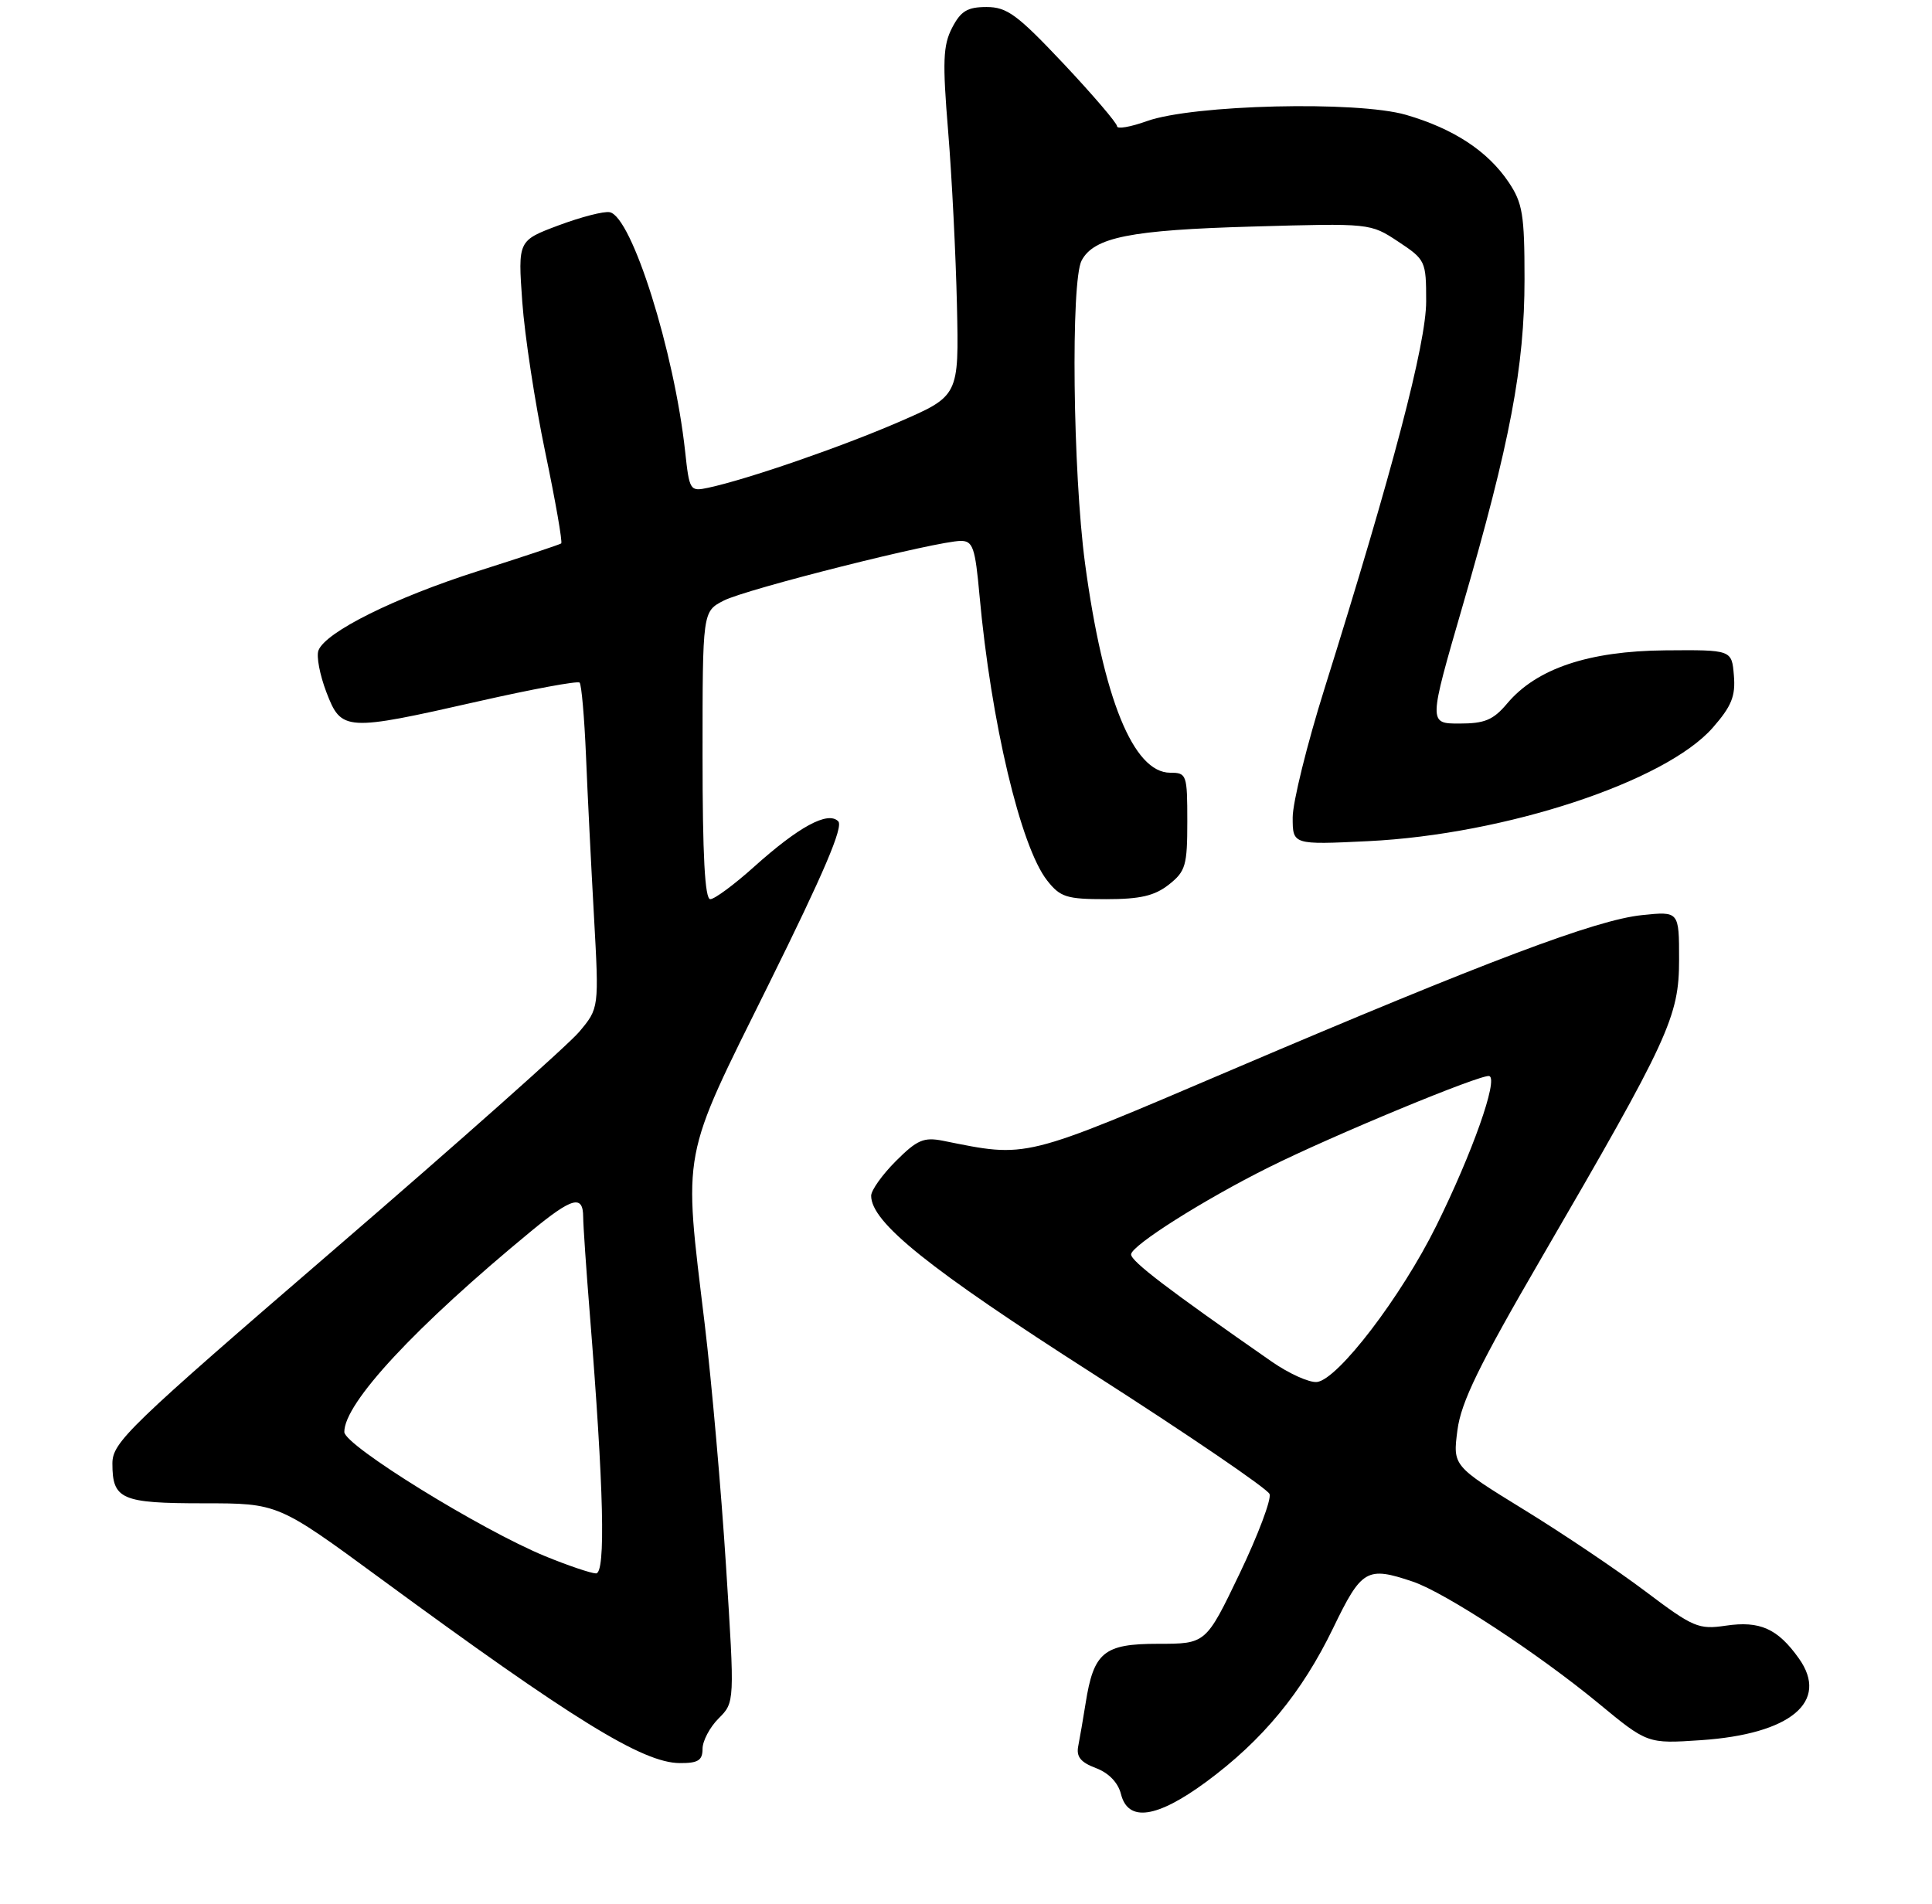 <?xml version="1.0" encoding="UTF-8" standalone="no"?>
<!DOCTYPE svg PUBLIC "-//W3C//DTD SVG 1.1//EN" "http://www.w3.org/Graphics/SVG/1.1/DTD/svg11.dtd" >
<svg xmlns="http://www.w3.org/2000/svg" xmlns:xlink="http://www.w3.org/1999/xlink" version="1.1" viewBox="0 0 275 271">
 <g >
 <path fill="currentColor"
d=" M 171.68 253.66 C 179.71 247.74 185.31 240.96 189.76 231.76 C 193.81 223.37 194.56 222.94 201.10 225.15 C 205.69 226.70 218.93 235.38 227.50 242.45 C 234.50 248.23 234.50 248.23 242.10 247.72 C 254.88 246.86 260.43 242.23 256.05 236.08 C 253.03 231.83 250.50 230.70 245.64 231.42 C 241.78 231.99 241.01 231.67 234.24 226.56 C 230.25 223.55 222.44 218.29 216.88 214.88 C 206.79 208.67 206.79 208.67 207.45 203.59 C 207.97 199.58 210.52 194.36 219.45 179.00 C 237.58 147.82 239.00 144.74 239.00 136.61 C 239.00 129.72 239.00 129.72 233.72 130.27 C 227.19 130.94 211.75 136.76 175.50 152.22 C 145.33 165.09 146.38 164.83 134.22 162.39 C 131.49 161.85 130.54 162.26 127.52 165.28 C 125.58 167.22 124.00 169.44 124.00 170.22 C 124.00 174.01 132.18 180.58 155.60 195.57 C 169.12 204.23 180.42 211.93 180.71 212.68 C 180.99 213.43 179.07 218.53 176.44 224.02 C 171.65 234.00 171.65 234.00 164.85 234.00 C 157.11 234.00 155.67 235.18 154.52 242.50 C 154.17 244.70 153.70 247.42 153.48 248.54 C 153.17 250.07 153.81 250.87 155.99 251.69 C 157.82 252.38 159.15 253.76 159.56 255.40 C 160.57 259.41 164.65 258.83 171.68 253.66 Z  M 100.00 248.95 C 100.00 247.83 101.03 245.88 102.29 244.62 C 104.58 242.33 104.58 242.33 103.34 222.91 C 102.66 212.24 101.30 196.75 100.31 188.50 C 97.27 163.22 96.84 165.49 109.44 140.07 C 117.26 124.28 120.08 117.68 119.31 116.91 C 117.83 115.43 113.69 117.68 107.29 123.43 C 104.49 125.94 101.71 128.00 101.10 128.00 C 100.33 128.00 100.00 121.78 100.00 107.53 C 100.00 87.05 100.00 87.05 103.01 85.50 C 106.18 83.86 133.42 77.00 136.77 77.00 C 138.48 77.00 138.81 77.96 139.42 84.73 C 141.06 102.78 145.27 120.53 149.05 125.34 C 150.92 127.72 151.82 128.00 157.44 128.00 C 162.29 128.00 164.33 127.53 166.37 125.93 C 168.76 124.04 169.00 123.22 169.00 116.93 C 169.00 110.26 168.91 110.00 166.57 110.00 C 161.32 110.00 157.03 99.44 154.44 80.18 C 152.71 67.23 152.40 39.99 153.96 37.08 C 155.73 33.77 160.91 32.74 178.28 32.25 C 195.05 31.77 195.05 31.77 199.03 34.40 C 202.91 36.97 203.00 37.16 203.00 42.90 C 203.00 48.90 198.23 67.07 188.54 97.99 C 186.04 105.95 184.00 114.22 184.00 116.36 C 184.00 120.26 184.00 120.26 194.75 119.74 C 214.26 118.79 237.06 111.28 243.80 103.58 C 246.47 100.53 247.05 99.10 246.80 96.15 C 246.50 92.50 246.50 92.50 237.00 92.58 C 226.12 92.68 218.72 95.17 214.54 100.13 C 212.56 102.49 211.34 103.00 207.73 103.00 C 203.33 103.00 203.33 103.00 208.19 86.25 C 214.97 62.91 217.00 52.18 217.00 39.74 C 217.00 30.53 216.73 28.90 214.73 25.92 C 211.74 21.49 206.90 18.32 200.14 16.35 C 193.18 14.33 169.82 14.89 163.25 17.24 C 160.91 18.08 159.00 18.41 159.00 17.97 C 159.00 17.53 155.58 13.53 151.40 9.08 C 144.80 2.08 143.34 1.00 140.42 1.00 C 137.70 1.00 136.76 1.57 135.52 3.96 C 134.23 6.46 134.14 8.75 134.96 18.71 C 135.49 25.19 136.05 36.32 136.21 43.43 C 136.50 56.36 136.50 56.36 127.94 60.07 C 119.72 63.63 106.44 68.22 100.82 69.43 C 98.21 69.99 98.13 69.86 97.52 64.25 C 95.97 50.01 89.93 30.83 86.79 30.21 C 85.97 30.04 82.70 30.89 79.51 32.08 C 73.72 34.25 73.72 34.25 74.34 42.96 C 74.68 47.75 76.15 57.38 77.61 64.37 C 79.07 71.35 80.09 77.20 79.88 77.36 C 79.67 77.52 74.33 79.30 68.00 81.31 C 56.15 85.09 46.33 89.97 45.33 92.59 C 45.01 93.41 45.52 96.08 46.46 98.54 C 48.59 104.10 49.13 104.14 68.08 99.84 C 75.75 98.10 82.24 96.90 82.50 97.17 C 82.77 97.44 83.18 102.12 83.41 107.58 C 83.63 113.04 84.15 123.35 84.55 130.51 C 85.27 143.52 85.27 143.52 82.44 146.89 C 80.88 148.74 65.30 162.59 47.80 177.67 C 18.18 203.20 16.00 205.31 16.00 208.34 C 16.00 213.45 17.26 214.00 28.99 214.00 C 39.57 214.00 39.57 214.00 54.04 224.62 C 81.58 244.84 91.49 250.95 96.75 250.98 C 99.36 251.00 100.00 250.60 100.00 248.95 Z  M 181.00 193.82 C 166.21 183.53 161.00 179.55 161.00 178.57 C 161.00 177.33 171.32 170.80 180.54 166.20 C 189.65 161.65 210.98 152.82 211.99 153.18 C 213.28 153.65 209.56 164.16 204.44 174.50 C 199.45 184.59 190.44 196.38 187.46 196.73 C 186.38 196.85 183.47 195.54 181.00 193.82 Z  M 77.60 221.53 C 68.44 217.76 49.03 205.76 49.01 203.85 C 48.98 199.74 59.14 188.82 75.64 175.23 C 81.46 170.44 83.00 170.03 83.01 173.25 C 83.02 174.49 83.44 180.68 83.95 187.00 C 85.95 211.97 86.24 224.00 84.83 223.98 C 84.10 223.96 80.85 222.86 77.60 221.53 Z "/>
</g>
</svg>